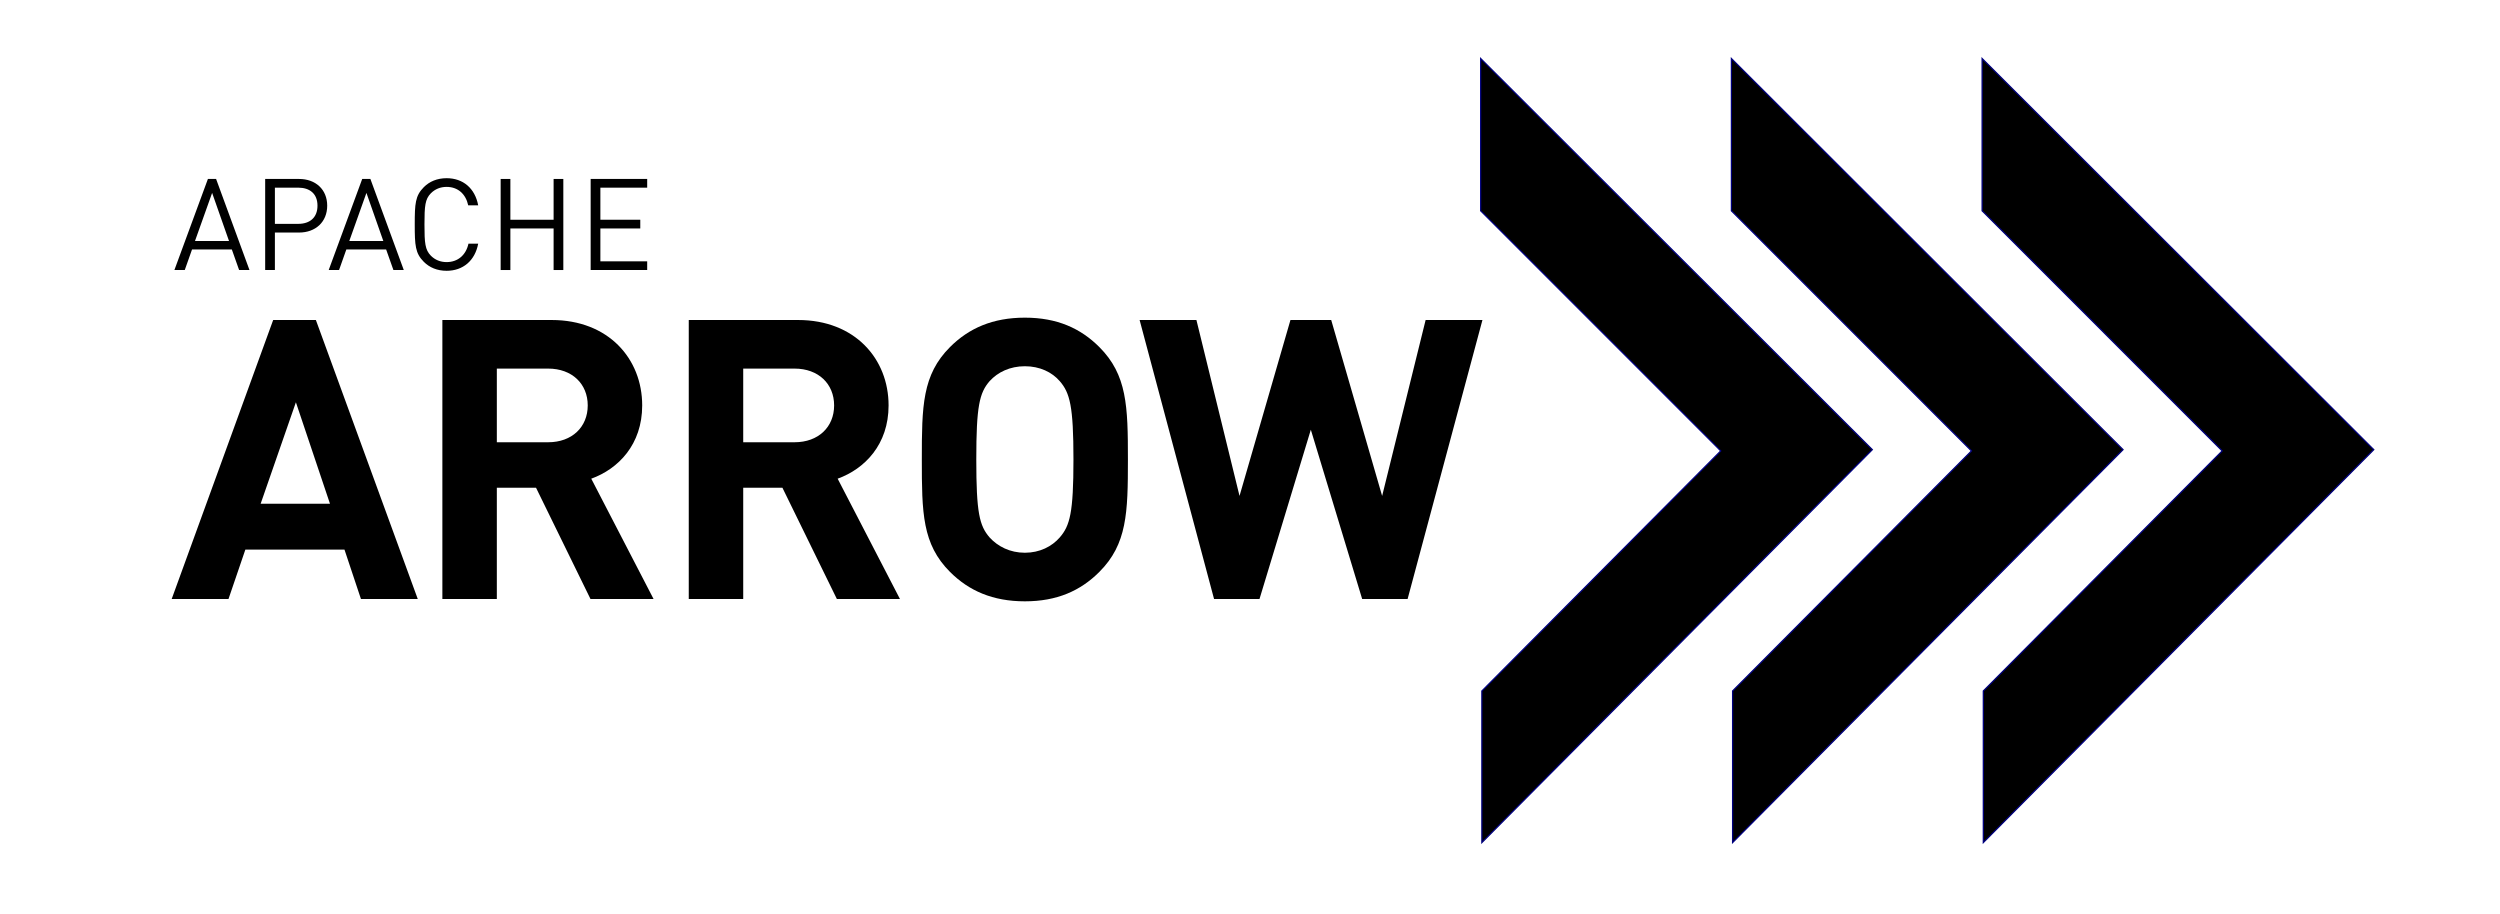 <?xml version="1.0" encoding="UTF-8" standalone="no"?>
<!-- Created with Inkscape (http://www.inkscape.org/) -->

<svg
   version="1.1"
   id="svg2"
   width="1978"
   height="723"
   viewBox="0 0 1978 723"
   sodipodi:docname="arrow-vectorized.svg"
   inkscape:version="1.1 (1:1.1+202106031931+af4d65493e)"
   xmlns:inkscape="http://www.inkscape.org/namespaces/inkscape"
   xmlns:sodipodi="http://sodipodi.sourceforge.net/DTD/sodipodi-0.dtd"
   xmlns="http://www.w3.org/2000/svg"
   xmlns:svg="http://www.w3.org/2000/svg">
  <defs
     id="defs6" />
  <sodipodi:namedview
     id="namedview4"
     pagecolor="#ffffff"
     bordercolor="#666666"
     borderopacity="1.0"
     inkscape:pageshadow="2"
     inkscape:pageopacity="0.0"
     inkscape:pagecheckerboard="0"
     showgrid="false"
     showguides="true"
     inkscape:guide-bbox="true"
     inkscape:zoom="0.70710678"
     inkscape:cx="869.74134"
     inkscape:cy="201.52543"
     inkscape:window-width="1867"
     inkscape:window-height="1016"
     inkscape:window-x="53"
     inkscape:window-y="27"
     inkscape:window-maximized="1"
     inkscape:current-layer="text3227" />
  <g
     inkscape:groupmode="layer"
     inkscape:label="Image"
     id="g8">
    <path
       style="fill:#000000;stroke:#000080;stroke-width:1px;stroke-linecap:butt;stroke-linejoin:miter;stroke-opacity:1"
       d="M 1171.507,46.305 V 166.787 l 189.936,189.975 -188.986,189.936 v 119.942 l 308.928,-310.868 z"
       id="path38104" />
    <path
       style="fill:#000000;stroke:#000080;stroke-width:1px;stroke-linecap:butt;stroke-linejoin:miter;stroke-opacity:1"
       d="M 1369.878,46.305 V 166.787 l 189.936,189.975 -188.986,189.936 v 119.942 l 308.928,-310.868 z"
       id="path38204" />
    <path
       style="fill:#000000;stroke:#000080;stroke-width:1px;stroke-linecap:butt;stroke-linejoin:miter;stroke-opacity:1"
       d="M 1568.248,46.305 V 166.787 l 189.936,189.975 -188.986,189.936 v 119.942 l 308.928,-310.868 z"
       id="path38244" />
    <g
       aria-label="APACHE"
       id="text3227"
       style="font-size:101.195px;line-height:1.25;letter-spacing:0.78px;word-spacing:0px;stroke-width:2.53">
      <path
         d="m 197.387,213.641 -26.412,-72.051 h -6.476 l -26.513,72.051 h 8.197 l 5.768,-16.292 h 31.472 l 5.768,16.292 z m -16.191,-22.971 h -26.918 l 13.56,-38.049 z"
         style="font-family:'DIN Pro';-inkscape-font-specification:'DIN Pro'"
         id="path38661" />
      <path
         d="m 258.884,162.74 c 0,-12.852 -9.209,-21.15 -22.263,-21.15 h -26.817 v 72.051 h 7.691 v -29.65 h 19.126 c 13.054,0 22.263,-8.399 22.263,-21.251 z m -7.691,0 c 0,9.512 -6.173,14.37 -15.179,14.37 h -18.519 v -28.638 h 18.519 c 9.006,0 15.179,4.756 15.179,14.268 z"
         style="font-family:'DIN Pro';-inkscape-font-specification:'DIN Pro'"
         id="path38663" />
      <path
         d="m 319.47,213.641 -26.412,-72.051 h -6.476 l -26.513,72.051 h 8.197 l 5.768,-16.292 h 31.472 l 5.768,16.292 z m -16.191,-22.971 h -26.918 l 13.56,-38.049 z"
         style="font-family:'DIN Pro';-inkscape-font-specification:'DIN Pro'"
         id="path38665" />
      <path
         d="m 378.336,192.795 h -7.691 c -1.923,8.905 -8.298,14.572 -17.304,14.572 -4.857,0 -9.108,-1.72 -12.447,-5.06 -4.554,-4.655 -5.06,-9.917 -5.06,-24.692 0,-14.774 0.506,-20.037 5.06,-24.692 3.339,-3.339 7.59,-5.06 12.447,-5.06 9.006,0 15.179,5.667 17.102,14.572 h 7.893 c -2.53,-13.459 -11.941,-21.453 -24.995,-21.453 -7.488,0 -13.56,2.631 -18.013,7.084 -6.78,6.78 -7.185,13.054 -7.185,29.549 0,16.495 0.405,22.769 7.185,29.549 4.453,4.453 10.524,7.084 18.013,7.084 12.953,0 22.465,-7.994 24.995,-21.453 z"
         style="font-family:'DIN Pro';-inkscape-font-specification:'DIN Pro'"
         id="path38667" />
      <path
         d="m 445.702,213.641 v -72.051 h -7.691 v 32.281 h -34.204 v -32.281 h -7.691 v 72.051 h 7.691 v -32.888 h 34.204 v 32.888 z"
         style="font-family:'DIN Pro';-inkscape-font-specification:'DIN Pro'"
         id="path38669" />
      <path
         d="m 512.056,213.641 v -6.881 h -37.037 v -26.007 h 31.573 v -6.881 h -31.573 v -25.4 h 37.037 v -6.881 h -44.728 v 72.051 z"
         style="font-family:'DIN Pro';-inkscape-font-specification:'DIN Pro'"
         id="path38671" />
    </g>
    <g
       aria-label="ARROW"
       id="text23319"
       style="font-size:310.002px;line-height:1.25;letter-spacing:-7.8px;word-spacing:0px;stroke-width:7.75">
      <path
         d="M 330.525,473.911 249.924,253.19 h -33.79 l -80.291,220.721 h 44.95 l 13.33,-39.06 h 78.431 l 13.02,39.06 z M 261.085,398.58 H 206.214 l 27.9,-80.291 z"
         style="font-weight:bold;font-family:'DIN Pro';-inkscape-font-specification:'DIN Pro Bold'"
         id="path38692" />
      <path
         d="M 517.096,473.911 467.805,378.74 c 21.39,-7.75 40.3,-26.97 40.3,-57.97 0,-36.89 -26.66,-67.58 -71.61,-67.58 h -86.491 v 220.721 h 43.09 v -88.041 h 31 l 43.09,88.041 z M 465.015,320.77 c 0,17.05 -12.4,29.14 -31.31,29.14 H 393.095 V 291.63 h 40.61 c 18.91,0 31.31,12.09 31.31,29.14 z"
         style="font-weight:bold;font-family:'DIN Pro';-inkscape-font-specification:'DIN Pro Bold'"
         id="path38694" />
      <path
         d="M 712.037,473.911 662.747,378.74 c 21.39,-7.75 40.3,-26.97 40.3,-57.97 0,-36.89 -26.66,-67.58 -71.61,-67.58 h -86.491 v 220.721 h 43.09 v -88.041 h 31 l 43.09,88.041 z M 659.957,320.77 c 0,17.05 -12.4,29.14 -31.31,29.14 H 588.036 V 291.63 h 40.61 c 18.91,0 31.31,12.09 31.31,29.14 z"
         style="font-weight:bold;font-family:'DIN Pro';-inkscape-font-specification:'DIN Pro Bold'"
         id="path38696" />
      <path
         d="m 892.408,363.55 c 0,-42.16 -0.62,-66.96 -22.63,-88.971 -14.88,-14.88 -33.48,-23.25 -58.9,-23.25 -25.42,0 -44.33,8.37 -59.21,23.25 -22.01,22.01 -22.32,46.81 -22.32,88.971 0,42.16 0.31,66.96 22.32,88.971 14.88,14.88 33.79,23.25 59.21,23.25 25.42,0 44.02,-8.37 58.9,-23.25 22.01,-22.01 22.63,-46.81 22.63,-88.971 z m -43.09,0 c 0,42.16 -2.79,52.39 -10.85,61.69 -6.2,7.13 -15.81,12.09 -27.59,12.09 -11.78,0 -21.39,-4.96 -27.9,-12.09 -8.06,-9.3 -10.54,-19.53 -10.54,-61.69 0,-42.16 2.48,-52.7 10.54,-62 6.51,-7.13 16.12,-11.78 27.9,-11.78 11.78,0 21.39,4.65 27.59,11.78 8.06,9.3 10.85,19.84 10.85,62 z"
         style="font-weight:bold;font-family:'DIN Pro';-inkscape-font-specification:'DIN Pro Bold'"
         id="path38698" />
      <path
         d="m 1172.909,253.19 h -44.95 l -34.41,139.191 -40.3,-139.191 h -32.24 l -40.3,139.191 -34.1,-139.191 h -44.95 l 58.9,220.721 h 35.96 l 40.61,-133.921 40.61,133.921 h 35.96 z"
         style="font-weight:bold;font-family:'DIN Pro';-inkscape-font-specification:'DIN Pro Bold'"
         id="path38700" />
    </g>
  </g>
</svg>
